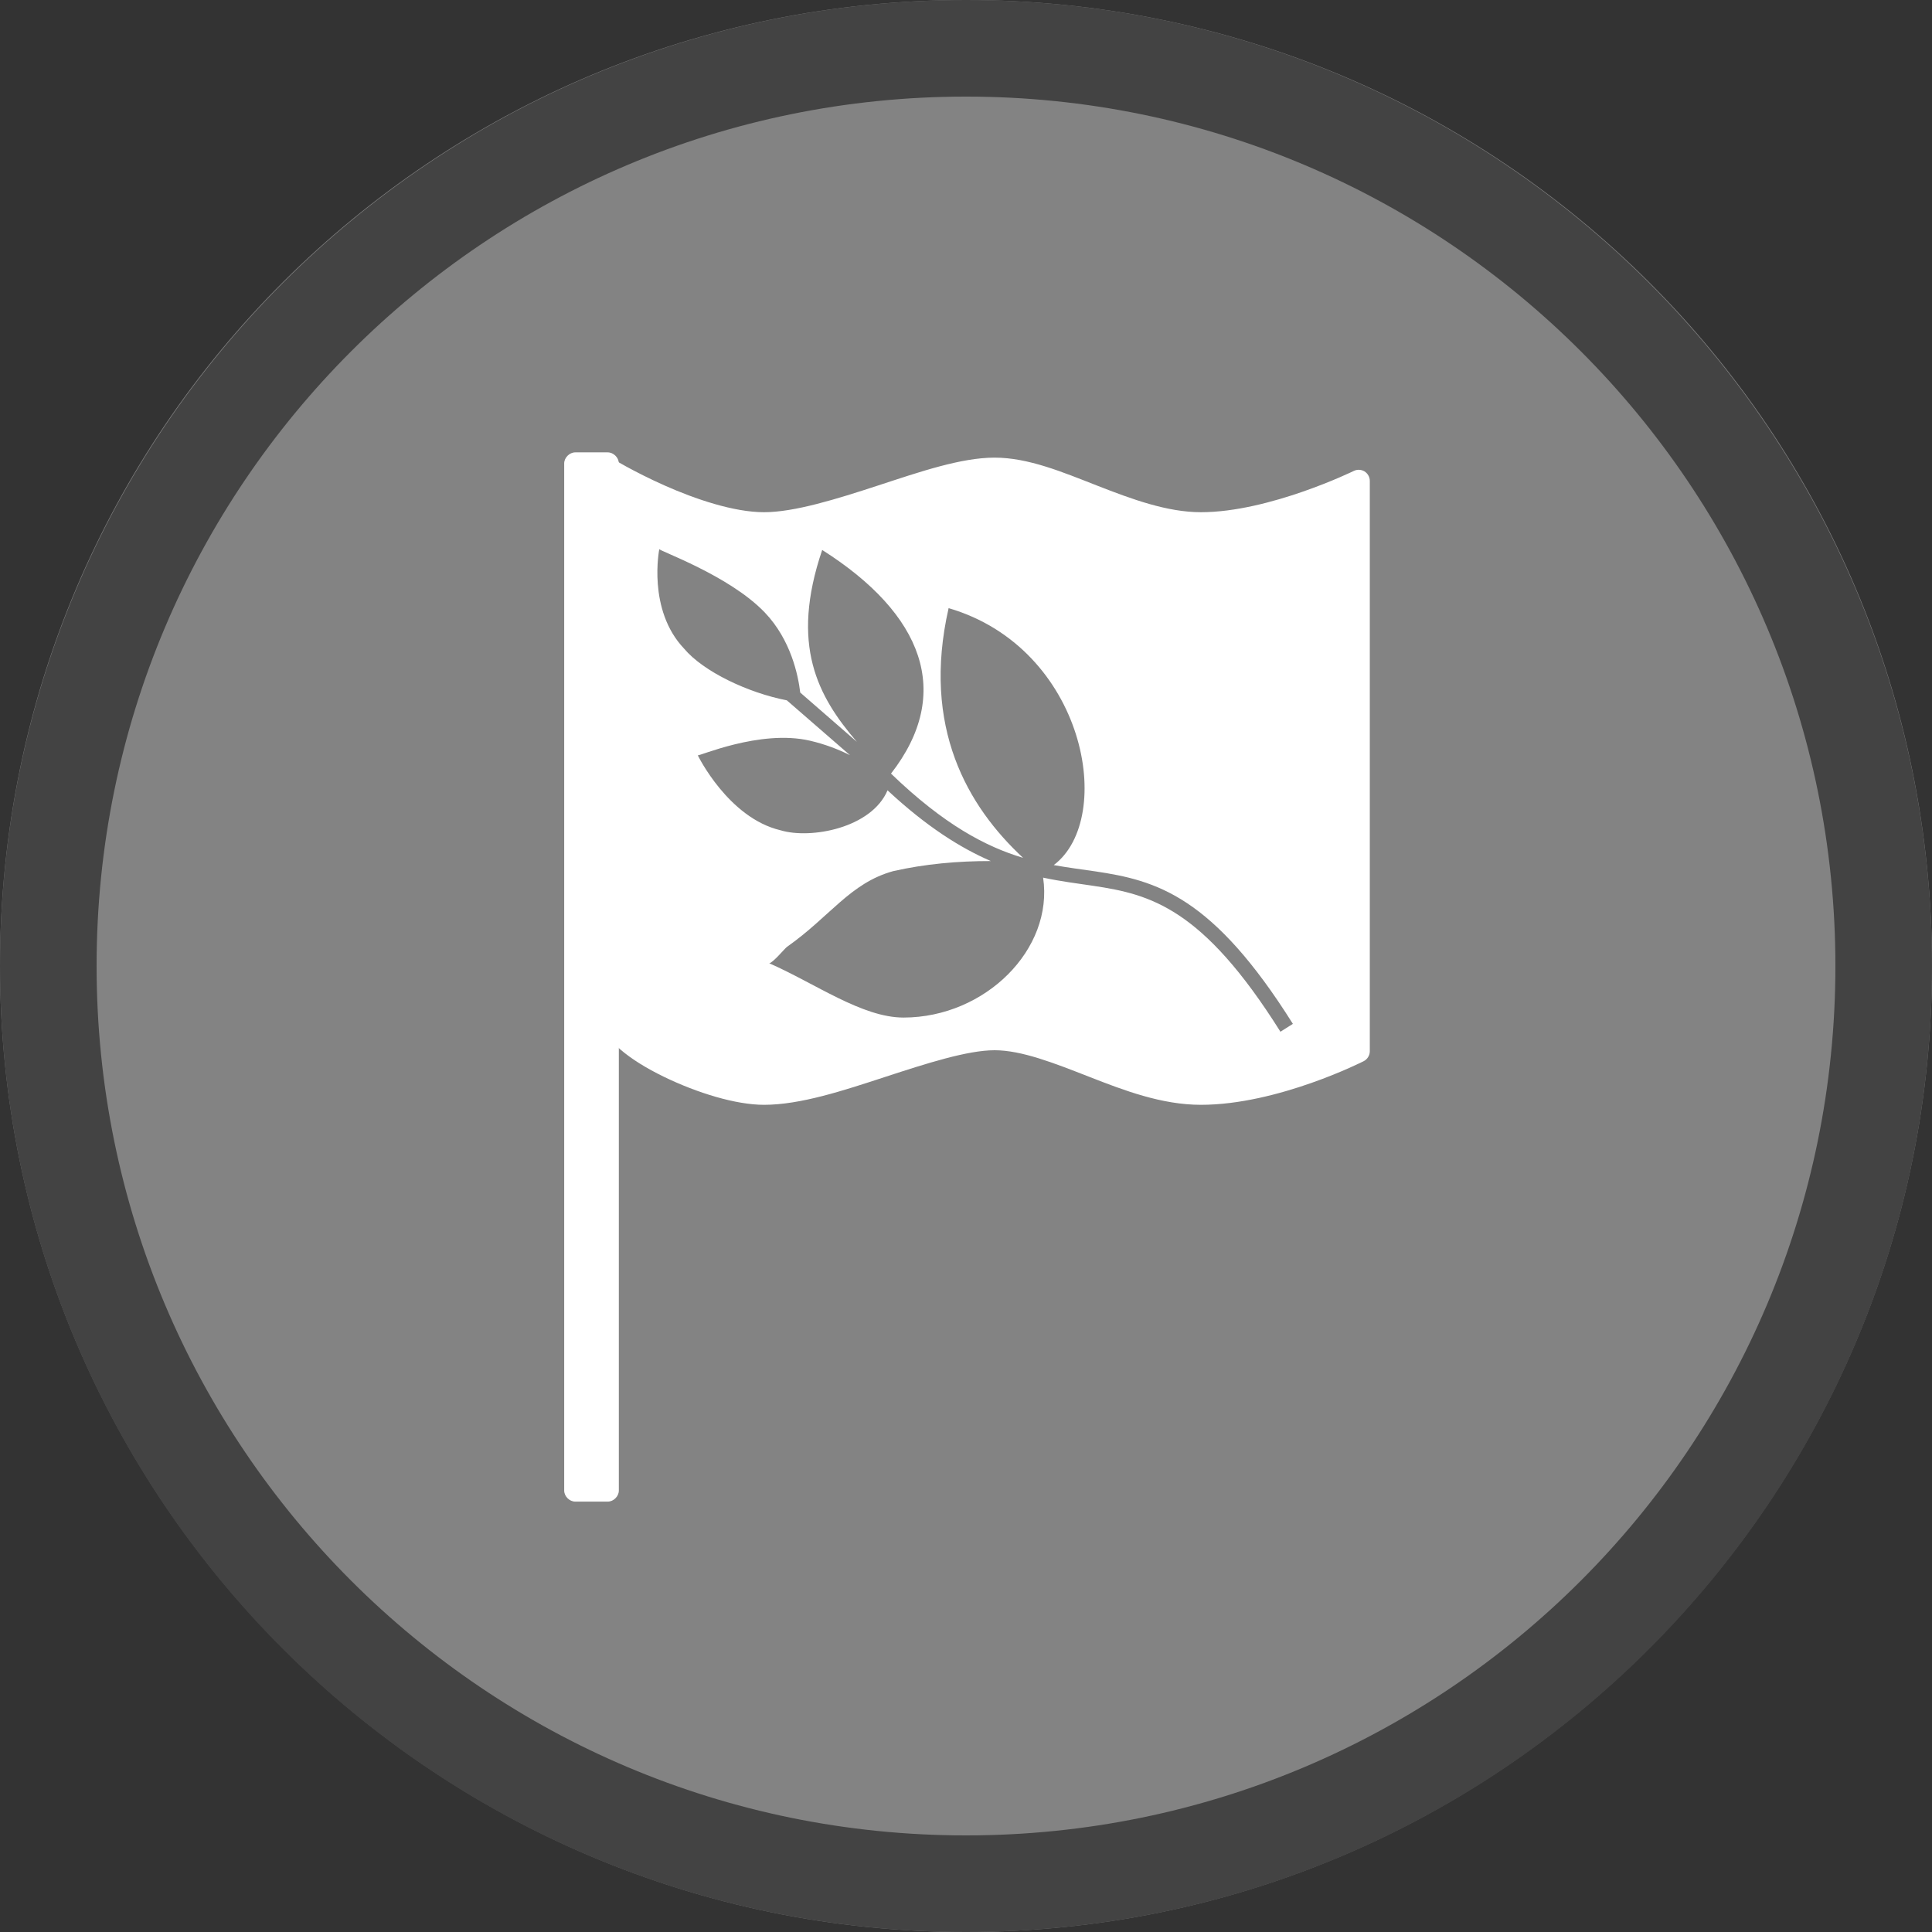<svg width="40" height="40" viewBox="0 0 40 40" fill="none" xmlns="http://www.w3.org/2000/svg" >

<rect x="0" y="0" width="40" height="40" fill="#333333" stroke="none"/>

<g transform="translate(0, 0) scale(2 2) "> 

<g clip-path="url(#clip0)">
<path opacity="0.953" d="M9.999 0C15.514 0 20 4.446 20 10C20 15.517 15.514 20 9.999 20C4.486 20 0 15.517 0 10C0 4.446 4.486 0 9.999 0V0Z" fill="#878787"/>
<path opacity="0.95" fill-rule="evenodd" clip-rule="evenodd" d="M10 19C14.971 19 19 14.971 19 10C19 5.029 14.971 1 10 1C5.029 1 1 5.029 1 10C1 14.971 5.029 19 10 19ZM10 20C15.523 20 20 15.523 20 10C20 4.477 15.523 0 10 0C4.477 0 0 4.477 0 10C0 15.523 4.477 20 10 20Z" fill="#404040"/>
</g>
<defs>
<clipPath id="clip0">
<path d="M0 0H20V20H0V0Z" fill="white"/>
</clipPath>
</defs>

</g>


<g transform="translate(8, 8) scale(0.041 0.041) "> 

<path d="M110.687 35.562C107.877 35.767 105.374 38.374 105.406 41.219L107.344 316.781C107.394 323.95 112.072 329.587 117.969 334.688C123.865 339.788 131.55 344.45 140 348.563C156.899 356.787 176.447 362.781 190.687 362.781C209.069 362.781 230.693 355.62 251.781 348.719C272.869 341.817 293.482 335.219 307.125 335.219C320.768 335.219 337.203 341.71 354.875 348.625C372.547 355.54 391.526 362.781 411.312 362.781C450.263 362.781 493.5 340.75 493.5 340.75C495.345 339.827 496.591 337.813 496.594 335.75V47.688C496.59 45.793 495.549 43.933 493.937 42.938C492.325 41.942 490.196 41.843 488.5 42.688C488.5 42.688 445.91 63.531 411.312 63.531C394.325 63.531 376.538 57 358.969 50.125C341.399 43.25 324.127 35.969 307.125 35.969C290.123 35.969 269.362 43.142 248.312 50.031C227.263 56.92 206.016 63.531 190.687 63.531C175.38 63.531 155.834 56.871 140.469 50.031C125.103 43.192 113.906 36.375 113.906 36.375C113.107 35.888 112.185 35.606 111.25 35.562C111.06 35.554 110.875 35.549 110.687 35.562ZM137.812 82.125C136.97 82.806 173.022 95.302 191.062 114.156C204.302 127.994 207.954 145.984 208.969 154.594L237.562 179.469C217.822 156.463 203.755 130.692 220.062 82.594C271.026 114.909 286.443 154.889 254.812 195.531C281.671 221.418 302.826 232.487 321.5 238.063C293.5 212.047 270.207 172.158 283.906 111.969C352.985 132.198 368.439 218.031 337 241.719C344.188 243.036 351.135 243.882 358.031 244.906C373.129 247.149 388.163 250.216 404.312 260.938C420.462 271.659 437.585 289.812 457.75 321.906L451.469 325.875C431.639 294.313 415.167 277.049 400.219 267.125C385.27 257.201 371.75 254.393 356.906 252.188C348.907 250.999 340.56 249.974 331.625 248.063C336.982 284.186 302.463 318.633 261.219 318.719C240.243 318.762 216.512 301.463 193.344 291.313C195.396 290.813 200.659 284.399 202.219 283.063C224.07 267.723 234.128 250.813 255.906 244.781C272.062 241.127 288.654 239.66 305.219 239.688C289.903 233.07 272.78 222.317 253.062 203.969C244.997 223.024 214.312 228.744 199.062 224.156C172.61 217.931 157.219 186.25 157.219 186.25C156.887 187.282 188.454 173.013 213.875 178.906C221.625 180.703 228.408 183.371 234.094 186.219L202.219 158.531C182.488 154.702 160.051 143.987 150.344 132.438C131.622 112.741 137.812 82.125 137.812 82.125Z" fill="#ffffff"/>
<path fill-rule="evenodd" clip100-rule="evenodd" d="M95.375 33.312C92.447 33.315 89.784 35.978 89.781 38.906V557.562C89.784 560.491 92.447 563.154 95.375 563.156H111.781C114.709 563.154 117.373 560.491 117.375 557.562V38.906C117.373 35.978 114.709 33.315 111.781 33.312H95.375Z" fill="#ffffff"/>

</g>

</svg>